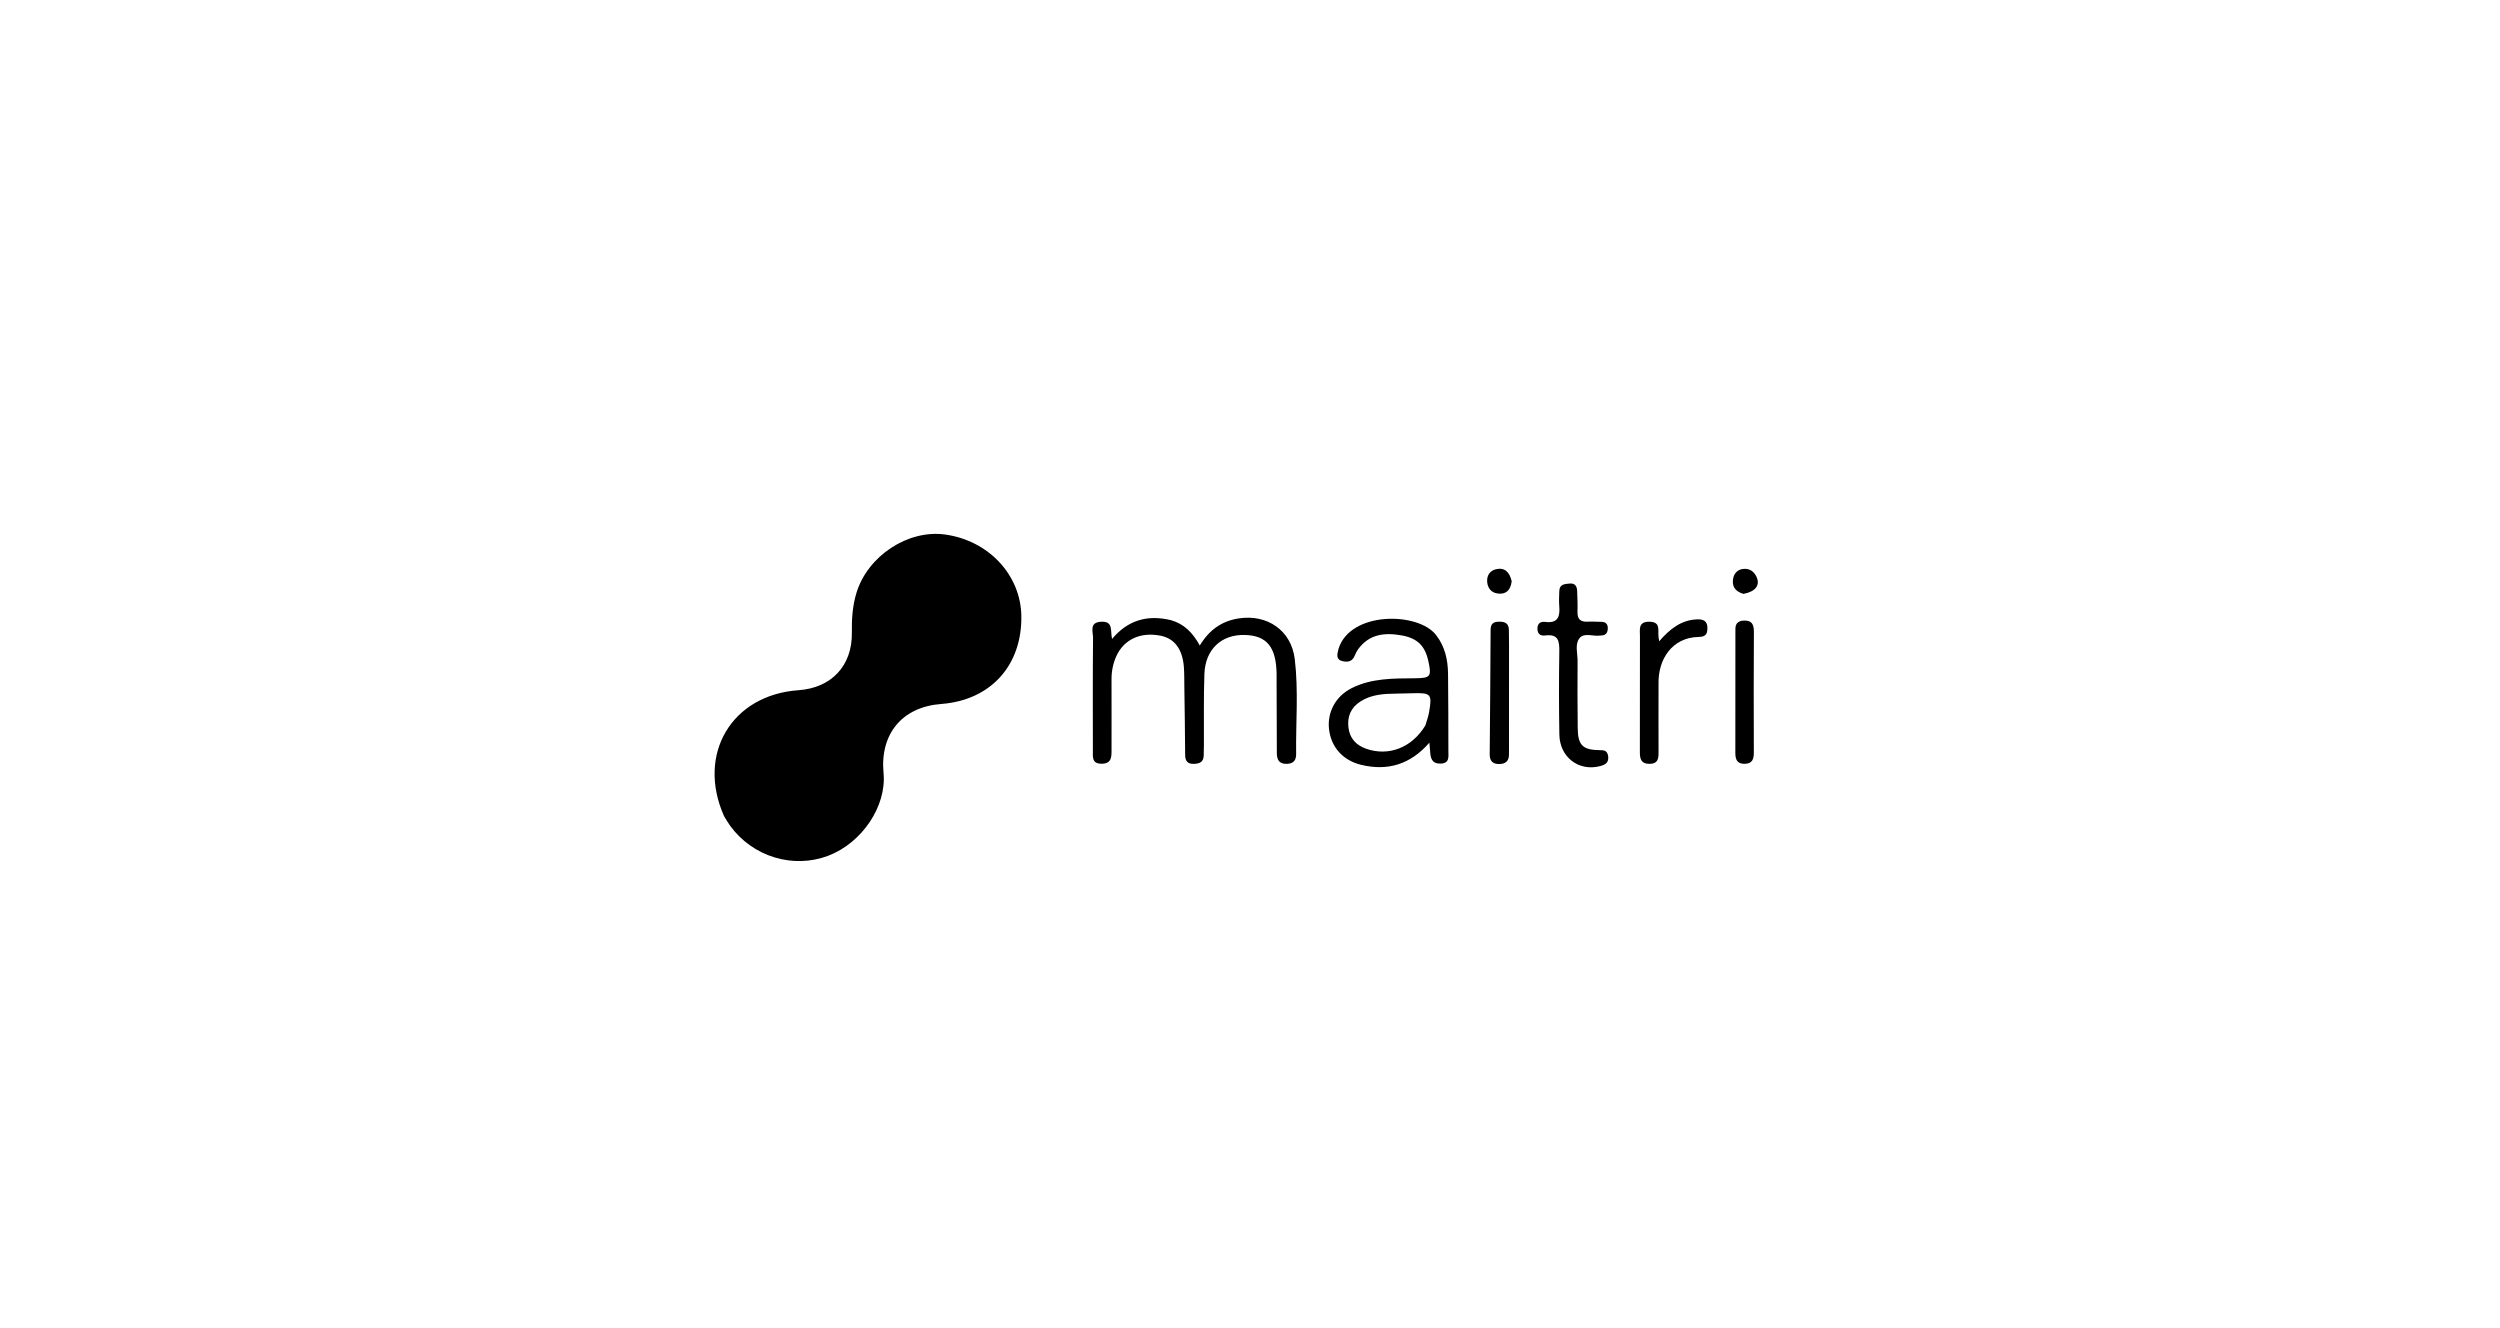 <svg version="1.1" id="Layer_1" xmlns="http://www.w3.org/2000/svg" xmlns:xlink="http://www.w3.org/1999/xlink" x="0px" y="0px"
	 width="100%" viewBox="0 0 1024 544" enable-background="new 0 0 1024 544" xml:space="preserve">
<path fill="#000000" opacity="1" stroke="none" 
	d="
M296.554,334.247 
	C285.261,308.777 299.741,284.62 327.069,282.709 
	C340.542,281.766 349.139,272.681 348.921,259.115 
	C348.832,253.56 349.186,248.155 350.799,242.85 
	C355.398,227.725 371.874,216.861 387.051,218.931 
	C404.88,221.363 418.086,235.447 418.343,252.302 
	C418.652,272.625 405.73,286.822 385.535,288.346 
	C369.556,289.552 360.375,300.566 361.902,316.697 
	C363.181,330.21 353.062,345.287 339.196,350.53 
	C324.87,355.947 308.409,350.956 299.157,338.361 
	C298.272,337.157 297.536,335.844 296.554,334.247 
z"/>
<path fill="#000000" opacity="1" stroke="none" 
	d="
M479.564,253.998 
	C485.065,255.589 488.489,259.079 491.432,264.401 
	C495.264,258.051 500.38,254.389 507.363,253.304 
	C519.068,251.485 528.909,258.231 530.328,269.923 
	C531.897,282.853 530.735,295.871 530.898,308.849 
	C530.931,311.479 529.728,312.85 526.999,312.882 
	C523.895,312.918 522.996,311.156 522.994,308.419 
	C522.987,299.425 522.932,290.43 522.899,281.436 
	C522.892,279.603 522.924,277.771 522.893,275.939 
	C522.706,265.001 518.873,260.325 509.913,260.08 
	C500.297,259.817 493.68,265.948 493.323,276.069 
	C492.982,285.718 493.172,295.387 493.121,305.047 
	C493.113,306.546 493.073,308.044 493.034,309.542 
	C492.967,312.2 491.213,312.823 488.991,312.88 
	C486.485,312.944 485.451,311.758 485.439,309.225 
	C485.396,299.902 485.232,290.579 485.104,281.257 
	C485.068,278.593 485.117,275.921 484.92,273.268 
	C484.37,265.859 481.059,261.495 475.293,260.368 
	C467.188,258.785 460.419,261.876 457.303,268.653 
	C455.895,271.716 455.264,274.943 455.282,278.343 
	C455.334,288.004 455.264,297.665 455.285,307.326 
	C455.291,310.16 455.24,312.76 451.327,312.821 
	C447.089,312.887 447.642,309.903 447.64,307.277 
	C447.626,291.953 447.562,276.628 447.709,261.305 
	C447.734,258.754 445.987,254.844 451.156,254.657 
	C456.131,254.477 454.722,258.371 455.499,261.702 
	C461.941,254.042 469.885,251.704 479.564,253.998 
z"/>
<path fill="#000000" opacity="1" stroke="none" 
	d="
M548.265,265.745 
	C553.042,250.321 580.856,250.535 588.237,260.14 
	C591.929,264.944 593.042,270.297 593.122,276.015 
	C593.269,286.501 593.213,296.989 593.259,307.476 
	C593.27,309.963 593.848,312.714 589.931,312.77 
	C586.417,312.82 585.962,310.449 585.78,307.785 
	C585.713,306.802 585.617,305.821 585.479,304.189 
	C577.746,313.086 568.454,315.927 557.486,313.264 
	C550.107,311.473 545.239,306.104 544.374,298.718 
	C543.559,291.758 547.075,285.175 553.605,281.882 
	C561.771,277.764 570.654,277.894 579.48,277.818 
	C585.937,277.763 586.428,277.167 585.082,270.904 
	C583.714,264.54 580.578,261.418 574.15,260.266 
	C567.228,259.026 560.835,259.664 556.286,265.937 
	C555.706,266.736 555.254,267.654 554.884,268.574 
	C553.951,270.893 552.168,271.318 549.999,270.839 
	C547.1,270.199 547.665,268.12 548.265,265.745 
M583.84,297.127 
	C584.342,295.38 585,293.661 585.318,291.881 
	C586.679,284.245 586.192,283.722 578.474,283.956 
	C576.319,284.021 574.164,284.082 572.008,284.104 
	C566.835,284.159 561.714,284.417 557.174,287.361 
	C553.276,289.889 551.783,293.534 552.327,298.033 
	C552.859,302.428 555.431,305.217 559.541,306.673 
	C568.664,309.904 578.256,306.37 583.84,297.127 
z"/>
<path fill="#000000" opacity="1" stroke="none" 
	d="
M658.666,309.431 
	C659.147,312.437 657.513,313.245 655.363,313.805 
	C646.674,316.07 638.87,310.186 638.713,300.883 
	C638.523,289.57 638.513,278.25 638.695,266.938 
	C638.763,262.708 638.395,259.586 632.975,260.285 
	C631.129,260.523 629.737,259.804 629.729,257.541 
	C629.721,255.305 631.05,254.501 632.925,254.739 
	C638.31,255.423 639.026,252.345 638.662,248.09 
	C638.492,246.11 638.644,244.099 638.691,242.103 
	C638.759,239.252 640.935,239.216 642.933,239.019 
	C645.114,238.803 645.927,240.113 645.997,242.027 
	C646.102,244.853 646.241,247.686 646.138,250.509 
	C646.03,253.497 647.27,254.8 650.262,254.638 
	C652.085,254.538 653.921,254.694 655.751,254.694 
	C657.559,254.694 658.589,255.477 658.551,257.368 
	C658.517,259.087 657.825,260.245 655.917,260.292 
	C655.751,260.296 655.582,260.294 655.419,260.32 
	C652.532,260.784 648.823,258.929 646.887,261.497 
	C645.012,263.981 646.198,267.633 646.176,270.765 
	C646.108,279.917 646.131,289.07 646.235,298.222 
	C646.316,305.342 648.266,307.214 655.534,307.273 
	C657.026,307.285 658.181,307.411 658.666,309.431 
z"/>
<path fill="#000000" opacity="1" stroke="none" 
	d="
M679.336,280.255 
	C679.332,289.887 679.297,299.051 679.343,308.214 
	C679.355,310.799 679.069,312.838 675.722,312.875 
	C672.222,312.914 671.679,310.913 671.688,308.033 
	C671.739,292.206 671.683,276.378 671.722,260.551 
	C671.729,257.859 670.915,254.623 675.56,254.657 
	C680.271,254.691 679.062,258.038 679.31,260.655 
	C679.356,261.134 679.443,261.609 679.596,262.682 
	C683.936,257.658 688.608,253.908 695.262,253.682 
	C698.724,253.565 699.622,255.268 699.296,258.311 
	C699.052,260.594 697.321,260.867 695.671,260.899 
	C685.004,261.108 679.057,269.943 679.336,280.255 
z"/>
<path fill="#000000" opacity="1" stroke="none" 
	d="
M618.1,264.061 
	C618.097,278.374 618.093,292.195 618.088,306.016 
	C618.087,307.015 618.059,308.014 618.07,309.013 
	C618.101,311.731 616.681,312.922 614.052,312.948 
	C611.301,312.976 610.161,311.557 610.183,308.917 
	C610.327,291.958 610.49,275 610.551,258.041 
	C610.56,255.342 611.789,254.631 614.221,254.639 
	C616.662,254.647 618.027,255.516 618.038,258.076 
	C618.046,259.907 618.078,261.738 618.1,264.061 
z"/>
<path fill="#000000" opacity="1" stroke="none" 
	d="
M713.264,254.279 
	C717.125,253.776 718.415,255.255 718.392,258.737 
	C718.282,275.215 718.321,291.693 718.37,308.172 
	C718.378,310.839 717.826,312.786 714.665,312.856 
	C711.511,312.925 710.789,311.082 710.796,308.353 
	C710.835,291.708 710.806,275.064 710.82,258.419 
	C710.821,256.764 710.712,254.985 713.264,254.279 
z"/>
<path fill="#000000" opacity="1" stroke="none" 
	d="
M714.146,243.256 
	C710.506,242.228 709.287,239.948 709.934,236.781 
	C710.36,234.69 711.854,233.26 714.011,233.032 
	C716.56,232.764 718.452,234.008 719.501,236.337 
	C721.006,239.679 719.116,242.3 714.146,243.256 
z"/>
<path fill="#000000" opacity="1" stroke="none" 
	d="
M619.193,238.085 
	C618.72,241.834 616.805,243.551 613.434,243.103 
	C610.819,242.756 609.348,240.88 609.146,238.357 
	C608.94,235.784 610.236,233.726 612.784,233.144 
	C616.386,232.321 618.319,234.363 619.193,238.085 
z"/>
</svg>